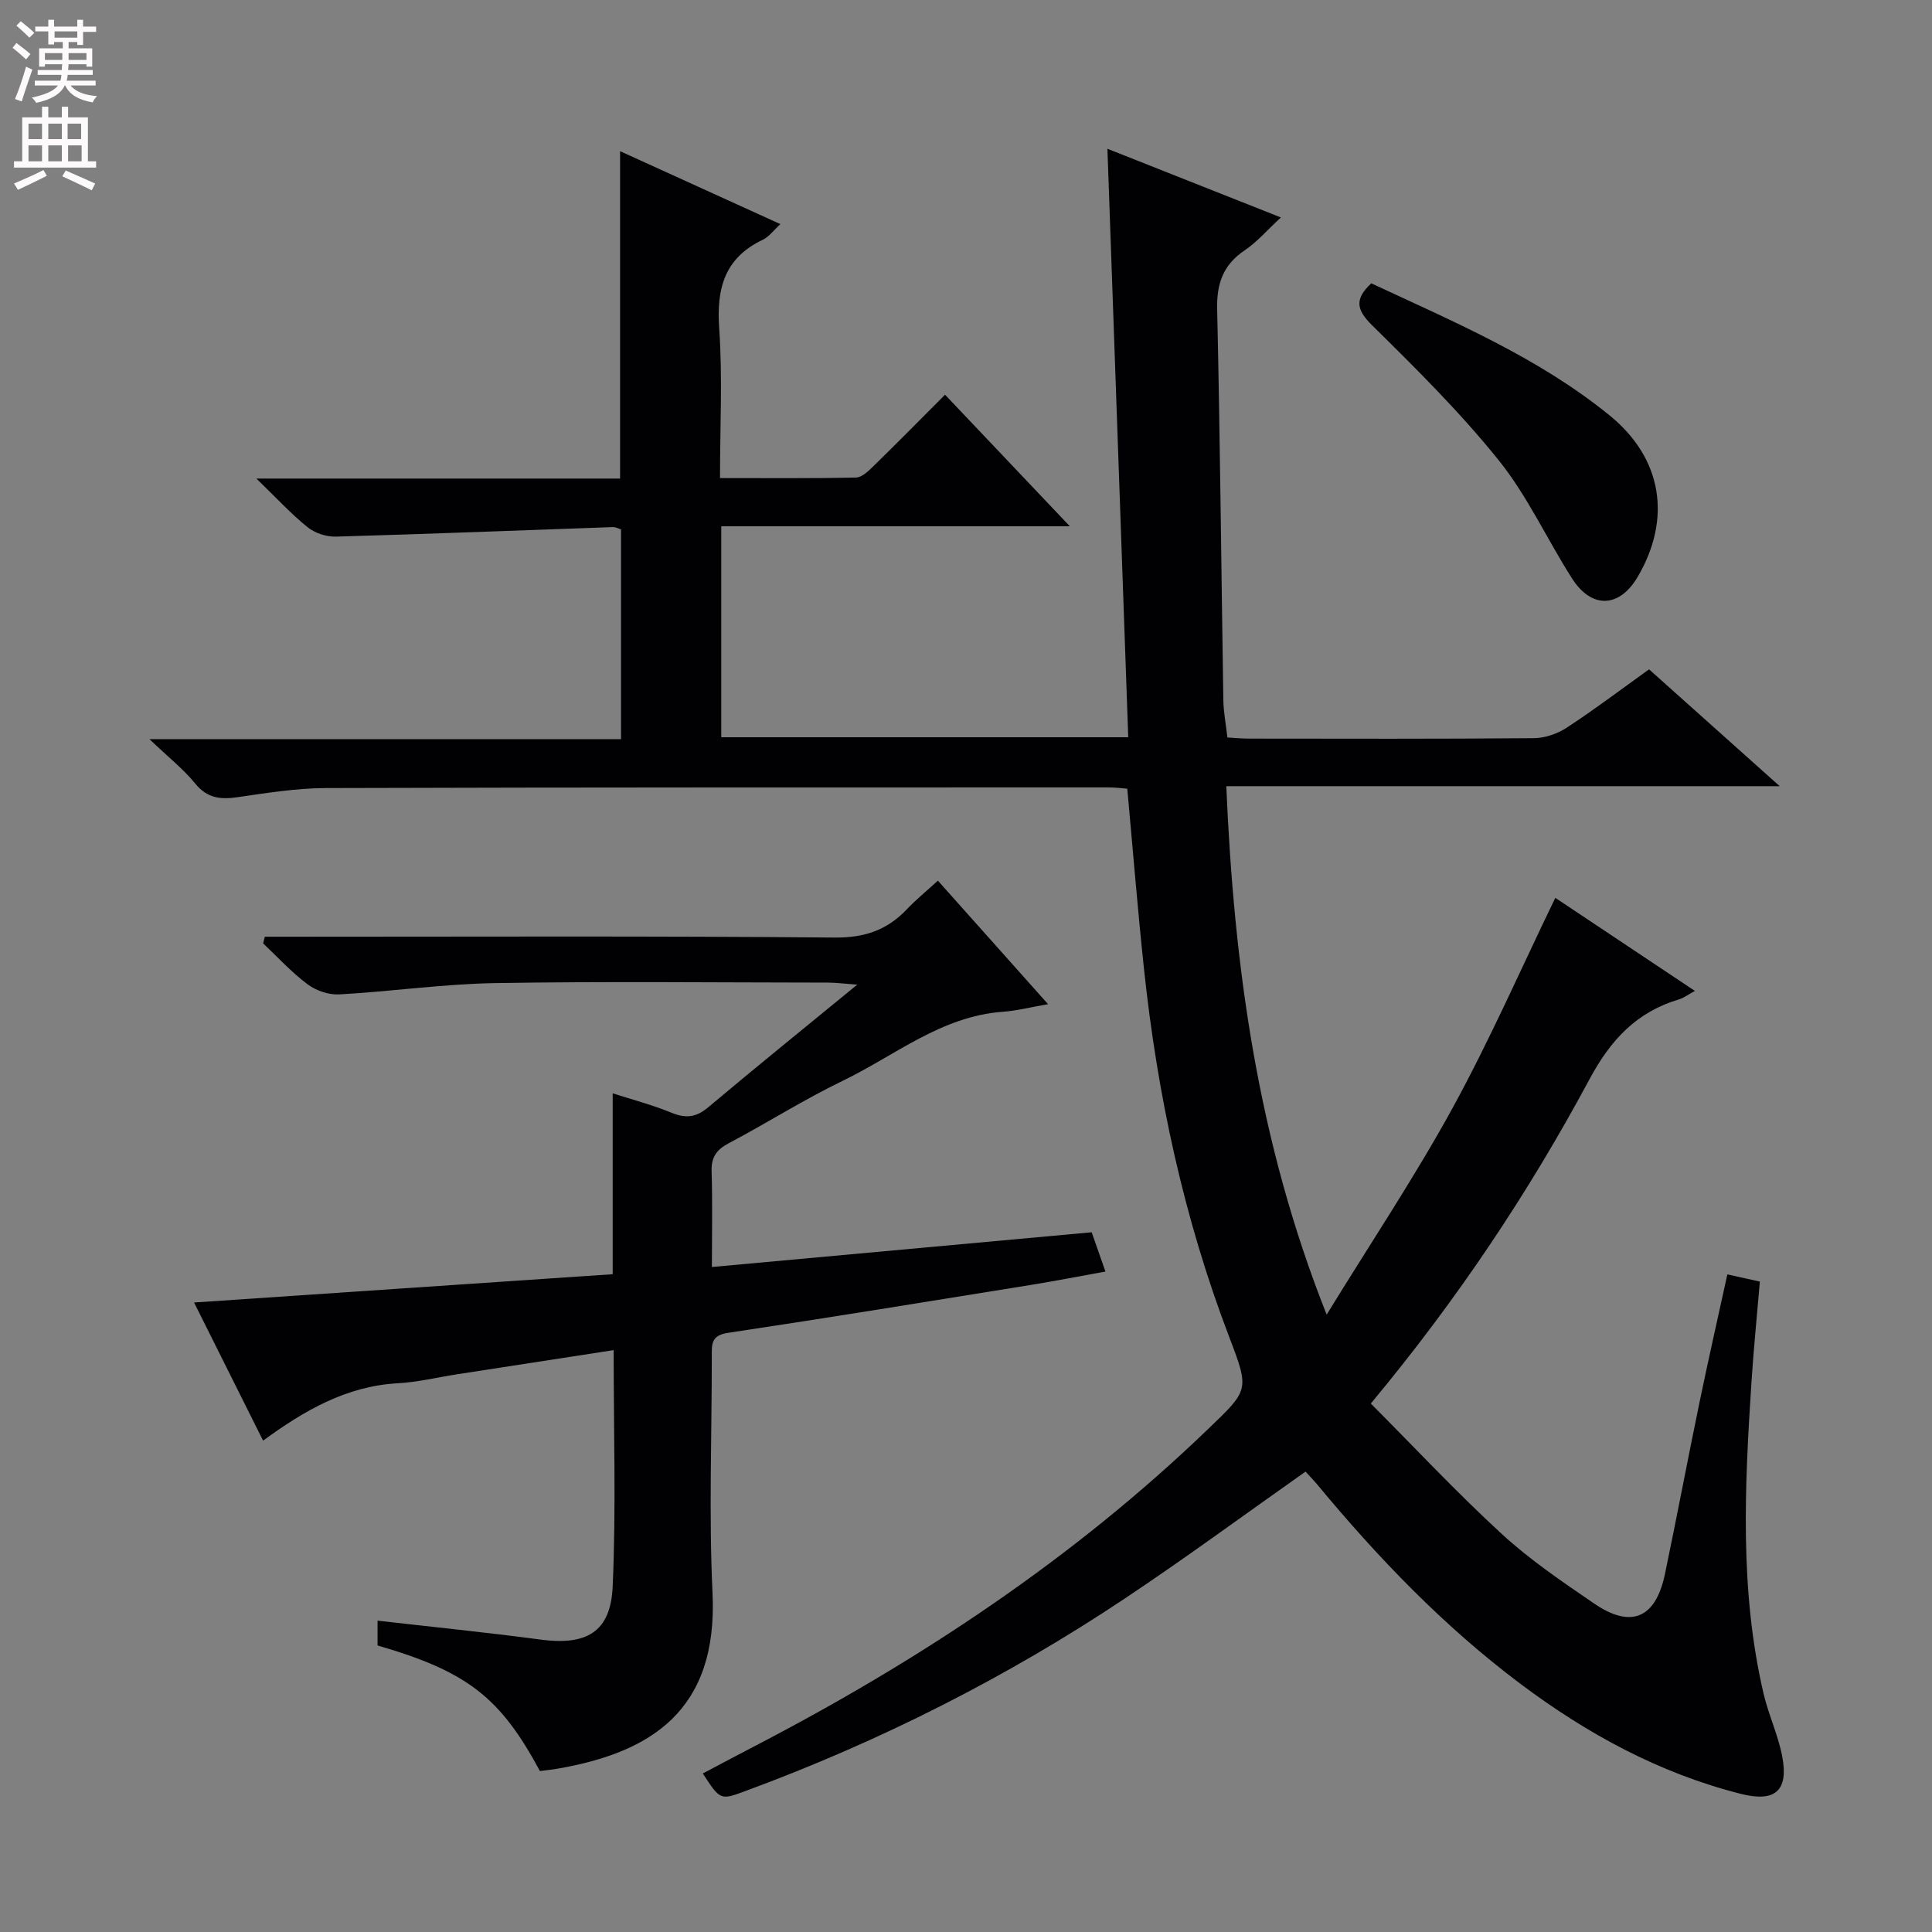 <svg enable-background="new 0 0 400 400" viewBox="0 0 400 400" xmlns="http://www.w3.org/2000/svg"><rect x="0" y="0" width="400" height="400" fill="#808080" stroke="none"/><g fill="#010103"><path d="m270.3 304.68c-12.61 8.88-24.78 17.85-37.35 26.23-24.58 16.4-50.82 29.64-78.55 39.88-5.27 1.95-5.26 1.96-8.89-3.61 3.49-1.84 6.92-3.69 10.39-5.48 34.3-17.79 66.25-38.91 94.2-65.81 8.44-8.12 8.63-8.01 4.43-18.99-9.43-24.65-14.92-50.22-17.69-76.4-1.3-12.22-2.28-24.46-3.45-37.21-1.08-.08-2.51-.27-3.93-.27-53.99.01-107.98-.03-161.98.14-6.1.02-12.23 1.01-18.3 1.89-3.53.51-6.28.23-8.76-2.82-2.46-3.02-5.59-5.48-9.48-9.2h97.64c0-14.69 0-28.94 0-43.42-.49-.15-1.1-.5-1.7-.48-19.11.67-38.21 1.43-57.32 1.97-1.97.06-4.36-.72-5.88-1.95-3.43-2.76-6.43-6.04-10.6-10.07h75.3c0-22.67 0-44.89 0-67.78 10.97 4.99 21.89 9.96 33.19 15.1-1.42 1.3-2.35 2.62-3.63 3.23-7.91 3.76-9.62 10.05-9.04 18.33.71 10.09.17 20.26.17 31.02 9.63 0 18.9.09 28.16-.11 1.22-.03 2.56-1.34 3.58-2.33 4.88-4.77 9.68-9.63 14.85-14.82 8.43 8.89 16.74 17.65 25.84 27.24-24.6 0-48.26 0-72.17 0v43.68h84.26c-1.43-40.34-2.85-80.49-4.31-121.84 12.46 4.93 23.88 9.46 35.91 14.22-2.85 2.64-4.92 5.07-7.47 6.79-4.47 3.01-5.84 6.86-5.72 12.2.61 26.97.85 53.94 1.28 80.91.04 2.48.52 4.95.84 7.77 1.55.09 3.01.23 4.46.23 19.66.02 39.33.08 58.99-.09 2.3-.02 4.88-.91 6.82-2.18 5.69-3.72 11.13-7.84 17.03-12.07 8.83 7.9 17.55 15.7 27.05 24.19-38.58 0-76.14 0-114.58 0 1.6 37.22 6.43 73.27 20.78 109.41 9.21-14.99 18.26-28.53 26.06-42.76 7.71-14.07 14.16-28.83 21.28-43.53 9.23 6.16 18.76 12.51 28.9 19.27-1.46.79-2.32 1.46-3.29 1.75-8.78 2.61-14.16 8.38-18.52 16.51-12.6 23.47-27.36 45.62-45.29 67.17 9.06 9.09 17.78 18.42 27.16 27.04 5.85 5.37 12.54 9.89 19.12 14.39 7.64 5.22 12.71 3.01 14.62-6.14 2.48-11.87 4.72-23.78 7.18-35.66 1.8-8.72 3.78-17.39 5.74-26.37 2.46.54 4.34.96 6.73 1.49-.59 7.02-1.29 13.92-1.74 20.84-1.4 21.59-2.48 43.19 2.52 64.52 1.02 4.34 2.98 8.48 3.83 12.85 1.4 7.18-1.41 9.66-8.55 7.85-16.88-4.27-31.84-12.43-45.67-22.81-15.81-11.87-29.4-26.01-41.98-41.18-.82-.98-1.72-1.91-2.47-2.73z"/><path d="m54.47 298.27c-4.7-9.41-9.25-18.53-14.29-28.6 29.43-1.99 58.04-3.93 86.67-5.86 0-12.59 0-24.97 0-37.45 3.77 1.22 8.07 2.34 12.15 4.01 2.95 1.21 5.1 1 7.59-1.09 9.79-8.23 19.73-16.27 30.89-25.42-3-.22-4.49-.42-5.98-.42-23-.02-46-.28-69 .1-10.77.18-21.51 1.75-32.29 2.34-2.17.12-4.8-.79-6.56-2.11-3.31-2.48-6.14-5.59-9.17-8.45.12-.46.24-.92.35-1.38h4.98c37.67 0 75.33-.17 113 .17 6.21.06 10.87-1.55 14.97-5.88 1.82-1.92 3.89-3.61 6.4-5.9 7.47 8.38 14.81 16.6 22.81 25.57-3.7.64-6.53 1.38-9.4 1.58-12.71.92-22.3 9.07-33.12 14.29-8.07 3.9-15.68 8.74-23.62 12.94-2.55 1.35-3.61 2.92-3.52 5.83.2 6.3.06 12.6.06 19.78 26.46-2.42 52.35-4.79 78.63-7.19.86 2.46 1.73 4.92 2.85 8.13-5.32.96-10.27 1.93-15.25 2.74-20.97 3.38-41.94 6.81-62.95 9.96-3.52.53-3.3 2.47-3.3 4.85.01 16.33-.62 32.7.15 48.99 1.17 24.59-13.05 33.04-31.87 36.35-1.29.23-2.61.36-3.86.53-8.24-15.31-15.06-20.61-33.62-26 0-1.5 0-3.09 0-5.14 11.36 1.3 22.55 2.43 33.68 3.91 9.57 1.28 14.58-1.5 15-11.01.71-16.07.2-32.2.2-48.91-10.87 1.68-21.64 3.34-32.41 5-4.1.63-8.18 1.64-12.3 1.86-10.59.59-19.28 5.59-27.87 11.88z"/><path d="m283.91 58.66c17.32 8.08 34.66 15.39 49.38 27.38 10.85 8.84 12.87 21.31 5.77 33.4-3.78 6.43-9.53 6.68-13.6.3-5.16-8.08-9.2-17.01-15.15-24.42-7.98-9.94-17.12-18.99-26.22-27.96-3.3-3.25-3.67-5.45-.18-8.7z"/></g><path d="m2.6 9.9.8-1c.9.7 1.9 1.4 2.9 2.3l-.9 1.1c-1.1-1-2-1.8-2.8-2.4zm.5 10.6c.9-2.1 1.6-4.3 2.3-6.7.4.2.8.4 1.3.6-.7 2.1-1.5 4.3-2.2 6.6zm.3-15.2.9-.9c1 .8 2 1.6 2.8 2.4l-1 1c-.9-.9-1.8-1.7-2.7-2.5zm12.6-1.2h1.2v1.4h2.7v1.1h-2.7v2.7h-1.2v-.6h-1.8v1.3h4.9v3.8h-1.2v-.5h-3.7c0 .4-.1.9-.1 1.2h5.1v1h-5.2c0 .5-.1.9-.2 1.2h6v1h-5.2c1.1 1.3 2.9 2 5.5 2.2-.4.4-.7.8-.9 1.3-2.9-.5-4.8-1.6-5.7-3.5h-.1c-.8 1.7-2.7 2.9-5.9 3.6-.2-.4-.6-.8-.9-1.1 2.8-.6 4.6-1.4 5.4-2.5h-4.8v-1h5.3c.1-.3.2-.7.2-1.2h-4.9v-1h5c0-.4 0-.8.1-1.2h-3.6v.5h-1.2v-3.8h4.9v-1.3h-1.8v.5h-1.2v-2.7h-2.7v-1h2.7v-1.4h1.2v1.4h4.8zm-6.7 8.3h3.6c0-.4 0-.9 0-1.4h-3.6zm1.9-4.6h4.8v-1.3h-4.7v1.3zm6.7 3.2h-3.7v1.4h3.7z" fill="#fcfafa"/><path d="m8.7 22.1h1.3v2.2h2.8v-2.2h1.3v2.2h4.1v9.1h1.7v1.3h-17v-1.3h1.7v-9.1h4.1zm.3 13.1.7 1.2c-1.8.9-3.8 1.9-6 2.9-.2-.4-.5-.8-.8-1.3 2.3-1 4.4-1.9 6.1-2.8zm-3.1-6.4h2.8v-3.2h-2.8zm0 4.6h2.8v-3.3h-2.8zm4.1-4.6h2.8v-3.2h-2.8zm0 4.6h2.8v-3.3h-2.8zm3.6 1.9c2.1.9 4.1 1.8 6.1 2.7l-.7 1.4c-2.2-1.1-4.2-2-6.1-2.9zm3.2-9.7h-2.8v3.2h2.8zm-2.7 7.8h2.8v-3.3h-2.8z" fill="#fcfafa"/></svg>